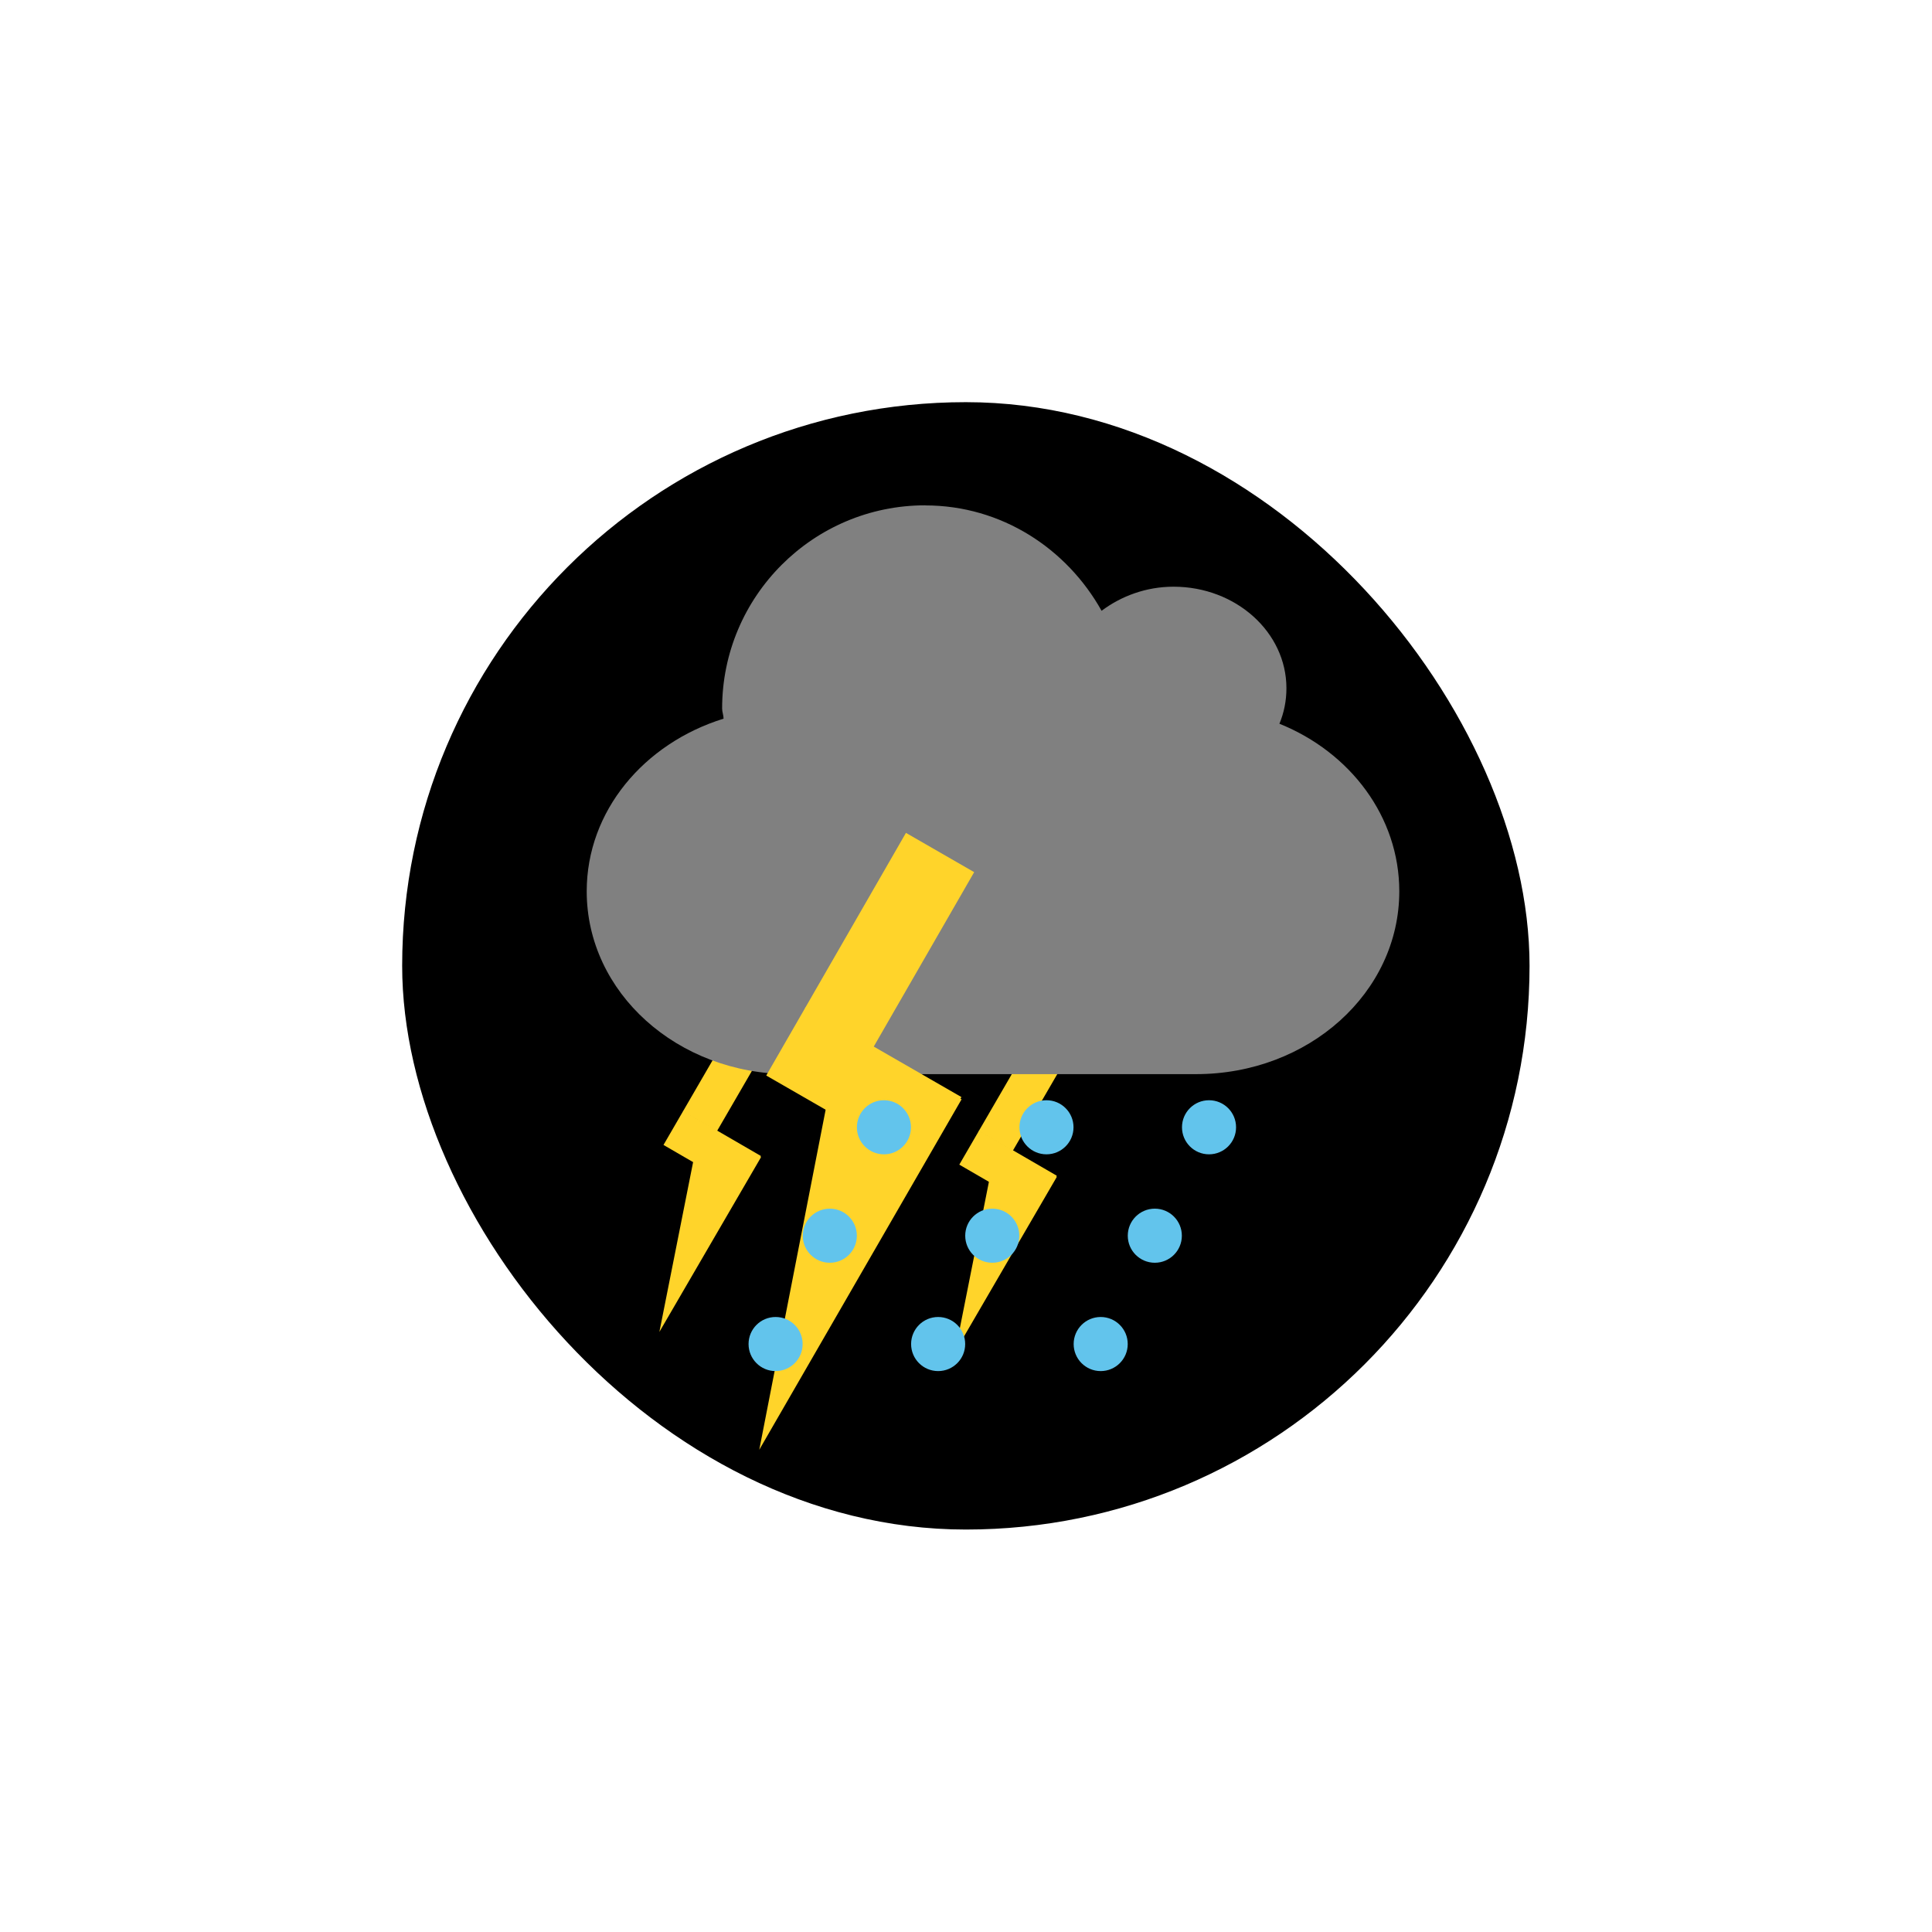 <!DOCTYPE svg PUBLIC "-//W3C//DTD SVG 1.1//EN" "http://www.w3.org/Graphics/SVG/1.1/DTD/svg11.dtd">
<!-- Uploaded to: SVG Repo, www.svgrepo.com, Transformed by: SVG Repo Mixer Tools -->
<svg xmlns:dc="http://purl.org/dc/elements/1.1/" xmlns:cc="http://creativecommons.org/ns#" xmlns:rdf="http://www.w3.org/1999/02/22-rdf-syntax-ns#" xmlns:svg="http://www.w3.org/2000/svg" xmlns="http://www.w3.org/2000/svg" xmlns:xlink="http://www.w3.org/1999/xlink" xmlns:sodipodi="http://sodipodi.sourceforge.net/DTD/sodipodi-0.dtd" xmlns:inkscape="http://www.inkscape.org/namespaces/inkscape" width="800px" viewBox="-1.35 -1.35 16.25 16.25" height="800px" id="svg2" version="1.1" inkscape:version="0.48.5 r10040" sodipodi:docname="rainthunder-night.svg" fill="#000000">
<g id="SVGRepo_bgCarrier" stroke-width="0"/>
<g id="SVGRepo_tracerCarrier" stroke-linecap="round" stroke-linejoin="round"/>
<g id="SVGRepo_iconCarrier">  <sodipodi:namedview pagecolor="#ffffff" bordercolor="#666666" borderopacity="1" objecttolerance="10" gridtolerance="10" guidetolerance="10" inkscape:pageopacity="0" inkscape:pageshadow="2" inkscape:window-width="1680" inkscape:window-height="996" id="namedview60" showgrid="false" inkscape:zoom="13.710704" inkscape:cx="20.330248" inkscape:cy="20.726446" inkscape:window-x="0" inkscape:window-y="0" inkscape:window-maximized="1" inkscape:current-layer="g38" showguides="true" inkscape:guide-bbox="true" inkscape:snap-bbox="false" inkscape:object-paths="false" inkscape:snap-nodes="true"/> <defs id="defs4"> <linearGradient id="linearGradient3922"> <stop style="stop-color:#0000004455;stop-opacity:1;" offset="0" id="stop3924"/> <stop style="stop-color:#0000005b72;stop-opacity:1;" offset="1" id="stop3926"/> </linearGradient> <clipPath clipPathUnits="userSpaceOnUse" id="clipPath6"> <rect width="20" x="1" y="1" rx="2" height="20" style="fill:#ffffff;fill-rule:evenodd" id="rect8"/> </clipPath> <clipPath clipPathUnits="userSpaceOnUse" id="clipPath10"> <rect width="84" x="6" y="6" rx="6" height="84" style="fill:#fff" id="rect12"/> </clipPath> <clipPath clipPathUnits="userSpaceOnUse" id="clipPath14"> <path d="M 54.1,12.5 12.9,54.7 C -2.7,70.3 23,69 32.3,74.9 36.6,77.7 18.5,81.3 22.2,85 c 3.6,3.7 21.7,7.1 25.3,10.7 3.6,3.7 -7.3,7.6 -3.7,11.3 3.5,3.7 11.9,0.2 13.4,8.6 1.1,6.2 15.4,3.1 21.8,-2.2 4,-3.4 -6.9,-3.4 -3.3,-7.1 9,-9.1 17,-4.1 20.3,-12.5 1.8,-4.5 -13.6,-7.7 -9.5,-10.6 9.8,-6.9 45.8,-10.4 29.2,-27 L 73,12.5 c -5.3,-5 -14,-5 -18.9,0 z m -9.9,64.7 c 0.9,0 30.8,4 19.3,7.1 -4.4,1.2 -24.6,-7.1 -19.3,-7.1 z m 57.2,16.6 c 0,2.1 16.3,3.3 15.4,-0.5 -1.3,-6.4 -13.6,-5.9 -15.4,0.5 z m -69.5,11.1 c 3.7,3.2 9.3,-0.7 11.1,-5.2 -3.6,-4.7 -16.9,0.3 -11.1,5.2 z m 67.5,-6.7 c -4.6,4.2 0.8,8.6 5.3,5.7 1.2,-0.8 -0.1,-4.7 -5.3,-5.7 z" id="path16"/> </clipPath> <clipPath clipPathUnits="userSpaceOnUse" id="clipPath18"> <rect width="96" x="-100" y="-0" height="96" style="fill:#fff" id="rect20"/> </clipPath> <clipPath clipPathUnits="userSpaceOnUse" id="clipPath22"> <path d="M 95.311,352.545 L 476.403,352.545 L 476.403,71.423 L 95.311,71.423 L 95.311,352.545 z" id="path24"/> </clipPath> <clipPath clipPathUnits="userSpaceOnUse" id="clipPath26"> <path d="M 93.311,354.545 L 478.511,354.545 L 478.511,69.185 L 93.311,69.185 L 93.311,354.545 z" id="path28"/> </clipPath> <clipPath clipPathUnits="userSpaceOnUse" id="clipPath30"> <path d="M 93.311,69.185 L 478.511,69.185 L 478.511,354.545 L 93.311,354.545 L 93.311,69.185 z" id="path32"/> </clipPath> <clipPath clipPathUnits="userSpaceOnUse" id="clipPath34"> <path d="M 92.311,355.545 L 479.511,355.545 L 479.511,68.185 L 92.311,68.185 L 92.311,355.545 z" id="path36"/> </clipPath> <linearGradient inkscape:collect="always" xlink:href="#linearGradient2251" id="linearGradient2258" x1="21.5" y1="43.467" x2="21.5" y2="47.533" gradientUnits="userSpaceOnUse"/> <linearGradient inkscape:collect="always" id="linearGradient2251"> <stop style="stop-color:#729fcf;stop-opacity:1;" offset="0" id="stop2253"/> <stop style="stop-color:#729fcf;stop-opacity:0;" offset="1" id="stop2255"/> </linearGradient> <linearGradient gradientTransform="matrix(0.13,0,0,0.141,2.415,-32.466)" xlink:href="#linearGradient3896" id="linearGradient3006" x1="5.304" gradientUnits="userSpaceOnUse" x2="61.748"/> <linearGradient id="linearGradient3896"> <stop offset="0" style="stop-color:#5dac12" id="stop9"/> <stop offset="1" style="stop-color:#76c925" id="stop11"/> </linearGradient> <linearGradient inkscape:collect="always" xlink:href="#linearGradient6963-199-896" id="linearGradient6457" gradientUnits="userSpaceOnUse" gradientTransform="matrix(4.895,-1.309,1.162,4.376,-614.635,-97.404)" x1="15.194" y1="13.019" x2="14.486" y2="26.072"/> <linearGradient inkscape:collect="always" id="linearGradient6963-199-896"> <stop offset="0" id="stop7684" style="stop-color:#a2c6ff;stop-opacity:1"/> <stop offset="1" id="stop7686" style="stop-color:#9f7e42;stop-opacity:1"/> </linearGradient> <linearGradient id="linearGradient2911-613-519"> <stop offset="0" id="stop7648" style="stop-color:#ffffe0;stop-opacity:1;"/> <stop offset="1" id="stop7650" style="stop-color:#ffe588;stop-opacity:0;"/> </linearGradient> <linearGradient id="linearGradient2911-198-956"> <stop offset="0" id="stop7654" style="stop-color:#ffffe0;stop-opacity:1;"/> <stop offset="1" id="stop7656" style="stop-color:#ffe588;stop-opacity:0;"/> </linearGradient> <linearGradient id="linearGradient2911-977-39"> <stop offset="0" id="stop7660" style="stop-color:#ffffe0;stop-opacity:1;"/> <stop offset="1" id="stop7662" style="stop-color:#ffe588;stop-opacity:0;"/> </linearGradient> <linearGradient inkscape:collect="always" xlink:href="#linearGradient2782-839-396" id="linearGradient7090" gradientUnits="userSpaceOnUse" gradientTransform="matrix(4.904,0,0,4.382,-363.571,-134.916)" x1="20" y1="13.577" x2="17.27" y2="32.699"/> <linearGradient inkscape:collect="always" id="linearGradient2782-839-396"> <stop offset="0" id="stop7582" style="stop-color:#8dc5ff;stop-opacity:1"/> <stop offset="1" id="stop7584" style="stop-color:#f2c600;stop-opacity:1"/> </linearGradient> <linearGradient inkscape:collect="always" xlink:href="#linearGradient6963-199-896-0" id="linearGradient6457-9" gradientUnits="userSpaceOnUse" gradientTransform="matrix(4.895,-1.309,1.162,4.376,-614.635,-97.404)" x1="15.194" y1="13.019" x2="14.486" y2="26.072"/> <linearGradient inkscape:collect="always" id="linearGradient6963-199-896-0"> <stop offset="0" id="stop7684-1" style="stop-color:#a2c6ff;stop-opacity:1"/> <stop offset="1" id="stop7686-7" style="stop-color:#9f7e42;stop-opacity:1"/> </linearGradient> </defs> <g style="fill-rule:evenodd" id="g38"> <g transform="matrix(0.115,0,0,0.115,3.921,3.89)" id="layer1"/> <g id="g3389" style="fill:#f9f9f9;stroke:#f9f9f9;stroke-linejoin:round" transform="matrix(0.936,0.018,-0.018,0.936,0.588,0.392)"> <g id="g3393" style="fill-opacity:0;stroke-width:0.589"/> </g> <g id="g3058" transform="matrix(0.8,0,0,0.8,1.355,1.355)"> <rect id="rect42" style="fill:#00000;fill-opacity:1;stroke:none" height="11.853" rx="5.927" y="0.847" x="0.847" width="11.853"/> <g transform="matrix(0.181,0.105,-0.105,0.181,0.307,6.203)" style="fill:#ffd42a;fill-rule:evenodd" id="g4077-9"> <path sodipodi:type="star" style="fill:#ffd42a;fill-opacity:1" id="path4044-7" sodipodi:sides="3" sodipodi:cx="82.125618" sodipodi:cy="29.328457" sodipodi:r1="6.2059679" sodipodi:r2="3.102984" sodipodi:arg1="-0.52359878" sodipodi:arg2="0.52359878" inkscape:flatsided="false" inkscape:rounded="0" inkscape:randomized="0" d="m 87.5,26.225 -2.687,4.654 -2.687,4.654 -2.687,-4.654 -2.687,-4.654 5.375,0 z" transform="matrix(0.307,-0.051,0.176,1.062,-7.458,-23.061)" inkscape:transform-center-y="5.3542011" inkscape:transform-center-x="1.9373715"/> <rect style="fill:#ffd42a;fill-opacity:1" id="rect4066-1" width="4.516" height="1.976" x="19.473" y="0.282"/> <rect style="fill:#ffd42a;fill-opacity:1" id="rect4070-3" width="1.976" height="5.08" x="19.473" y="-4.77"/> </g> <g transform="matrix(0.181,0.105,-0.105,0.181,3.417,6.41)" style="fill:#ffd42a;fill-rule:evenodd" id="g4077-9-8"> <path sodipodi:type="star" style="fill:#ffd42a;fill-opacity:1" id="path4044-7-2" sodipodi:sides="3" sodipodi:cx="82.125618" sodipodi:cy="29.328457" sodipodi:r1="6.2059679" sodipodi:r2="3.102984" sodipodi:arg1="-0.52359878" sodipodi:arg2="0.52359878" inkscape:flatsided="false" inkscape:rounded="0" inkscape:randomized="0" d="m 87.5,26.225 -2.687,4.654 -2.687,4.654 -2.687,-4.654 -2.687,-4.654 5.375,0 z" transform="matrix(0.307,-0.051,0.176,1.062,-7.458,-23.061)" inkscape:transform-center-y="5.3542011" inkscape:transform-center-x="1.9373715"/> <rect style="fill:#ffd42a;fill-opacity:1" id="rect4066-1-1" width="4.516" height="1.976" x="19.473" y="0.282"/> <rect style="fill:#ffd42a;fill-opacity:1" id="rect4070-3-6" width="1.976" height="5.08" x="19.473" y="-4.77"/> </g> <g id="g18" transform="matrix(1.009,0,0,1.009,11.95,11.405)"> <path id="path22" d="m -5.553,-9.388 c 0.794,0 1.475,0.45 1.837,1.098 0.204,-0.153 0.464,-0.251 0.75,-0.251 0.649,0 1.176,0.474 1.176,1.058 0,0.131 -0.025,0.254 -0.073,0.37 0.738,0.297 1.249,0.969 1.249,1.746 0,1.055 -0.944,1.905 -2.117,1.905 h -4.233 c -1.173,0 -2.117,-0.85 -2.117,-1.905 0,-0.836 0.596,-1.541 1.426,-1.799 0,-0.036 -0.015,-0.069 -0.015,-0.106 0,-1.168 0.948,-2.117 2.117,-2.117 z" style="fill:#808080;fill-rule:evenodd" inkscape:connector-curvature="0"/> </g> <g transform="matrix(0.363,0.209,-0.209,0.363,-1.922,3.037)" style="fill:#ffd42a" id="g4077"> <path sodipodi:type="star" style="fill:#ffd42a;fill-opacity:1" id="path4044" sodipodi:sides="3" sodipodi:cx="82.125618" sodipodi:cy="29.328457" sodipodi:r1="6.2059679" sodipodi:r2="3.102984" sodipodi:arg1="-0.52359878" sodipodi:arg2="0.52359878" inkscape:flatsided="false" inkscape:rounded="0" inkscape:randomized="0" d="m 87.5,26.225 -2.687,4.654 -2.687,4.654 -2.687,-4.654 -2.687,-4.654 5.375,0 z" transform="matrix(0.307,-0.051,0.176,1.062,-7.458,-23.061)" inkscape:transform-center-y="5.3542011" inkscape:transform-center-x="1.9373715"/> <rect style="fill:#ffd42a;fill-opacity:1" id="rect4066" width="4.516" height="1.976" x="19.473" y="0.282"/> <rect style="fill:#ffd42a;fill-opacity:1" id="rect4070" width="1.976" height="5.08" x="19.473" y="-4.77"/> </g> <path transform="matrix(0.212,0,0,0.269,2.14,0.99)" d="m 19.134,27.809 c 0,0.584 -0.6,1.057 -1.341,1.057 -0.741,0 -1.341,-0.473 -1.341,-1.057 0,-0.584 0.6,-1.057 1.341,-1.057 0.741,0 1.341,0.473 1.341,1.057 z" sodipodi:ry="1.0572535" sodipodi:rx="1.3409069" sodipodi:cy="27.809038" sodipodi:cx="17.792803" id="path3083" style="fill:#62c4ec;fill-opacity:1" sodipodi:type="arc"/> <path transform="matrix(0.212,0,0,0.269,3.849,0.99)" d="m 19.134,27.809 c 0,0.584 -0.6,1.057 -1.341,1.057 -0.741,0 -1.341,-0.473 -1.341,-1.057 0,-0.584 0.6,-1.057 1.341,-1.057 0.741,0 1.341,0.473 1.341,1.057 z" sodipodi:ry="1.0572535" sodipodi:rx="1.3409069" sodipodi:cy="27.809038" sodipodi:cx="17.792803" id="path3083-4" style="fill:#62c4ec;fill-opacity:1;fill-rule:evenodd" sodipodi:type="arc"/> <path transform="matrix(0.212,0,0,0.269,5.558,0.99)" d="m 19.134,27.809 c 0,0.584 -0.6,1.057 -1.341,1.057 -0.741,0 -1.341,-0.473 -1.341,-1.057 0,-0.584 0.6,-1.057 1.341,-1.057 0.741,0 1.341,0.473 1.341,1.057 z" sodipodi:ry="1.0572535" sodipodi:rx="1.3409069" sodipodi:cy="27.809038" sodipodi:cx="17.792803" id="path3083-5" style="fill:#62c4ec;fill-opacity:1;fill-rule:evenodd" sodipodi:type="arc"/> <path transform="matrix(0.212,0,0,0.269,1.571,2.13)" d="m 19.134,27.809 c 0,0.584 -0.6,1.057 -1.341,1.057 -0.741,0 -1.341,-0.473 -1.341,-1.057 0,-0.584 0.6,-1.057 1.341,-1.057 0.741,0 1.341,0.473 1.341,1.057 z" sodipodi:ry="1.0572535" sodipodi:rx="1.3409069" sodipodi:cy="27.809038" sodipodi:cx="17.792803" id="path3083-2" style="fill:#62c4ec;fill-opacity:1;fill-rule:evenodd" sodipodi:type="arc"/> <path transform="matrix(0.212,0,0,0.269,3.279,2.13)" d="m 19.134,27.809 c 0,0.584 -0.6,1.057 -1.341,1.057 -0.741,0 -1.341,-0.473 -1.341,-1.057 0,-0.584 0.6,-1.057 1.341,-1.057 0.741,0 1.341,0.473 1.341,1.057 z" sodipodi:ry="1.0572535" sodipodi:rx="1.3409069" sodipodi:cy="27.809038" sodipodi:cx="17.792803" id="path3083-4-9" style="fill:#62c4ec;fill-opacity:1;fill-rule:evenodd" sodipodi:type="arc"/> <path transform="matrix(0.212,0,0,0.269,4.988,2.13)" d="m 19.134,27.809 c 0,0.584 -0.6,1.057 -1.341,1.057 -0.741,0 -1.341,-0.473 -1.341,-1.057 0,-0.584 0.6,-1.057 1.341,-1.057 0.741,0 1.341,0.473 1.341,1.057 z" sodipodi:ry="1.0572535" sodipodi:rx="1.3409069" sodipodi:cy="27.809038" sodipodi:cx="17.792803" id="path3083-5-3" style="fill:#62c4ec;fill-opacity:1;fill-rule:evenodd" sodipodi:type="arc"/> <path transform="matrix(0.212,0,0,0.269,1.001,3.269)" d="m 19.134,27.809 c 0,0.584 -0.6,1.057 -1.341,1.057 -0.741,0 -1.341,-0.473 -1.341,-1.057 0,-0.584 0.6,-1.057 1.341,-1.057 0.741,0 1.341,0.473 1.341,1.057 z" sodipodi:ry="1.0572535" sodipodi:rx="1.3409069" sodipodi:cy="27.809038" sodipodi:cx="17.792803" id="path3083-2-1" style="fill:#62c4ec;fill-opacity:1;fill-rule:evenodd" sodipodi:type="arc"/> <path transform="matrix(0.212,0,0,0.269,2.71,3.269)" d="m 19.134,27.809 c 0,0.584 -0.6,1.057 -1.341,1.057 -0.741,0 -1.341,-0.473 -1.341,-1.057 0,-0.584 0.6,-1.057 1.341,-1.057 0.741,0 1.341,0.473 1.341,1.057 z" sodipodi:ry="1.0572535" sodipodi:rx="1.3409069" sodipodi:cy="27.809038" sodipodi:cx="17.792803" id="path3083-4-9-7" style="fill:#62c4ec;fill-opacity:1;fill-rule:evenodd" sodipodi:type="arc"/> <path transform="matrix(0.212,0,0,0.269,4.419,3.269)" d="m 19.134,27.809 c 0,0.584 -0.6,1.057 -1.341,1.057 -0.741,0 -1.341,-0.473 -1.341,-1.057 0,-0.584 0.6,-1.057 1.341,-1.057 0.741,0 1.341,0.473 1.341,1.057 z" sodipodi:ry="1.0572535" sodipodi:rx="1.3409069" sodipodi:cy="27.809038" sodipodi:cx="17.792803" id="path3083-5-3-5" style="fill:#62c4ec;fill-opacity:1;fill-rule:evenodd" sodipodi:type="arc"/> </g> </g> </g>
</svg>